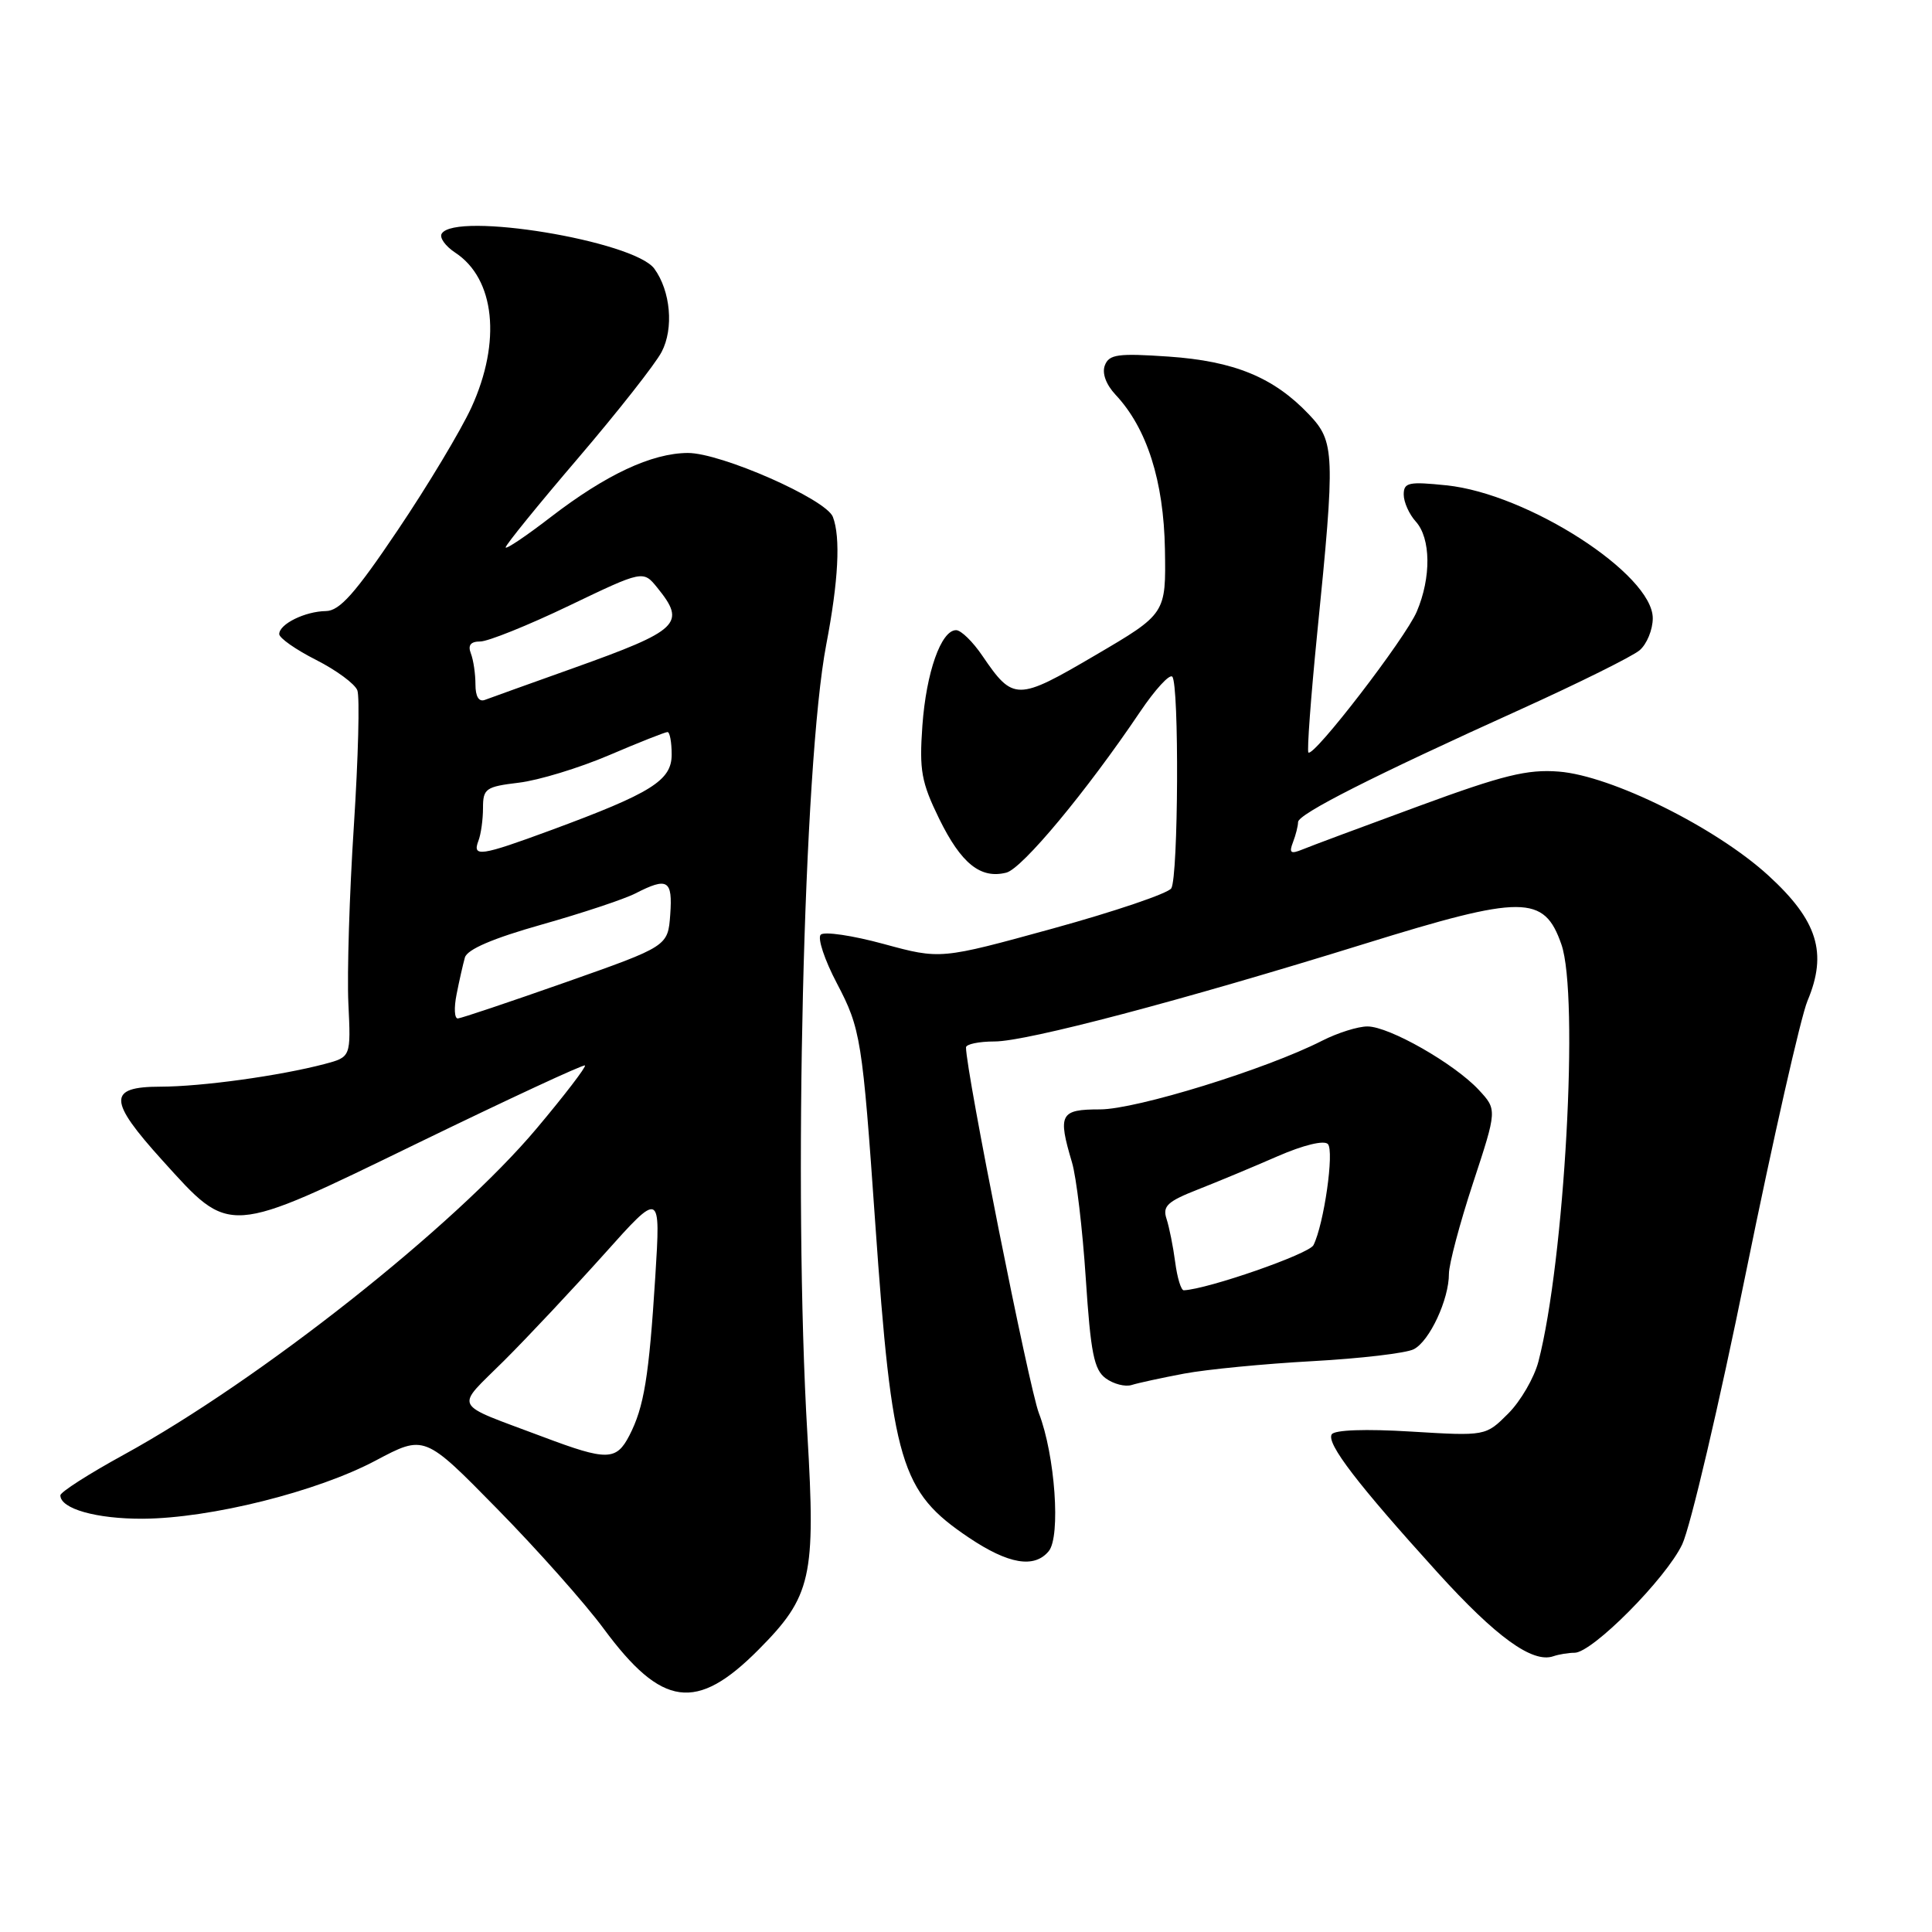 <?xml version="1.0" encoding="UTF-8" standalone="no"?>
<!DOCTYPE svg PUBLIC "-//W3C//DTD SVG 1.1//EN" "http://www.w3.org/Graphics/SVG/1.1/DTD/svg11.dtd" >
<svg xmlns="http://www.w3.org/2000/svg" xmlns:xlink="http://www.w3.org/1999/xlink" version="1.1" viewBox="0 0 256 256">
 <g >
 <path fill="currentColor"
d=" M 100.51 218.59 C 107.53 211.53 108.10 208.98 106.98 190.00 C 105.10 158.16 106.46 101.21 109.48 85.42 C 111.10 76.97 111.40 71.20 110.36 68.49 C 109.46 66.14 95.51 60.00 91.13 60.02 C 86.35 60.05 80.30 62.88 72.97 68.52 C 69.69 71.05 67.00 72.85 67.00 72.53 C 67.00 72.21 71.31 66.89 76.59 60.72 C 81.86 54.55 86.85 48.21 87.67 46.63 C 89.30 43.52 88.86 38.57 86.70 35.60 C 84.00 31.92 60.34 28.02 58.53 30.96 C 58.20 31.48 59.01 32.61 60.31 33.47 C 65.59 36.93 66.46 45.26 62.46 54.00 C 61.07 57.02 56.69 64.33 52.72 70.22 C 47.06 78.64 45.00 80.95 43.18 80.97 C 40.42 81.01 37.00 82.69 37.00 84.02 C 37.00 84.54 39.19 86.08 41.88 87.44 C 44.56 88.80 47.02 90.61 47.35 91.47 C 47.68 92.33 47.47 100.40 46.89 109.41 C 46.30 118.42 45.98 129.00 46.16 132.92 C 46.50 140.06 46.50 140.06 43.00 140.99 C 37.02 142.56 26.74 143.98 21.25 143.99 C 14.26 144.00 14.31 145.79 21.52 153.76 C 30.60 163.79 29.90 163.84 55.41 151.44 C 67.39 145.62 77.33 141.00 77.51 141.18 C 77.69 141.36 74.82 145.11 71.13 149.50 C 60.24 162.48 34.43 182.87 16.40 192.76 C 11.78 195.29 8.00 197.71 8.00 198.14 C 8.00 199.92 12.78 201.27 18.94 201.24 C 27.92 201.18 42.01 197.66 49.78 193.53 C 56.24 190.10 56.24 190.10 65.87 199.92 C 71.17 205.31 77.53 212.47 80.00 215.82 C 87.71 226.25 92.28 226.87 100.51 218.59 Z  M 208.64 219.00 C 210.99 219.00 220.74 209.18 222.90 204.64 C 223.98 202.36 227.80 186.10 231.37 168.50 C 234.95 150.90 238.61 134.76 239.50 132.62 C 242.18 126.26 240.84 121.97 234.31 116.00 C 227.36 109.65 213.51 102.78 206.55 102.24 C 202.38 101.91 199.15 102.71 188.00 106.81 C 180.57 109.54 173.63 112.12 172.58 112.56 C 171.01 113.20 170.78 113.02 171.33 111.59 C 171.70 110.63 172.00 109.43 172.00 108.93 C 172.00 107.87 181.86 102.87 201.50 93.99 C 209.20 90.50 216.29 86.98 217.25 86.17 C 218.21 85.36 219.00 83.44 219.00 81.92 C 219.00 76.09 202.45 65.42 191.67 64.31 C 186.65 63.79 186.00 63.93 186.00 65.53 C 186.00 66.53 186.72 68.14 187.60 69.11 C 189.60 71.32 189.66 76.51 187.73 81.04 C 186.23 84.57 174.06 100.39 173.37 99.71 C 173.17 99.50 173.69 92.42 174.53 83.98 C 176.94 60.02 176.88 58.53 173.43 54.90 C 168.77 50.00 163.55 47.85 154.85 47.25 C 148.13 46.79 146.96 46.95 146.40 48.41 C 146.00 49.45 146.55 50.95 147.82 52.31 C 151.97 56.73 154.20 63.71 154.36 72.80 C 154.50 81.33 154.50 81.33 145.12 86.83 C 134.78 92.90 134.26 92.90 130.18 86.91 C 128.91 85.03 127.34 83.50 126.69 83.50 C 124.70 83.50 122.73 89.09 122.22 96.16 C 121.80 102.08 122.08 103.64 124.44 108.48 C 127.36 114.43 129.92 116.49 133.34 115.63 C 135.45 115.10 143.96 104.87 151.08 94.30 C 153.05 91.38 154.96 89.29 155.33 89.66 C 156.26 90.60 156.14 116.22 155.20 117.71 C 154.77 118.38 147.72 120.77 139.52 123.03 C 124.62 127.13 124.62 127.13 117.09 125.08 C 112.95 123.95 109.20 123.40 108.75 123.85 C 108.30 124.30 109.26 127.20 110.89 130.29 C 114.05 136.31 114.27 137.68 115.97 162.00 C 118.21 193.95 119.31 197.65 128.39 203.75 C 133.62 207.26 137.05 207.85 138.96 205.54 C 140.57 203.61 139.80 192.80 137.66 187.26 C 136.36 183.90 128.00 141.96 128.00 138.79 C 128.00 138.36 129.70 138.00 131.78 138.00 C 136.05 138.00 156.55 132.59 180.81 125.06 C 201.79 118.55 204.60 118.55 206.89 125.13 C 209.26 131.90 207.32 167.06 203.85 180.41 C 203.29 182.56 201.49 185.66 199.85 187.30 C 196.86 190.29 196.86 190.29 186.96 189.69 C 180.94 189.32 176.83 189.47 176.46 190.06 C 175.73 191.25 179.86 196.64 190.48 208.36 C 198.25 216.93 203.07 220.42 205.83 219.46 C 206.56 219.21 207.83 219.00 208.64 219.00 Z  M 156.91 182.01 C 159.89 181.45 167.54 180.71 173.91 180.36 C 180.29 180.01 186.33 179.30 187.33 178.78 C 189.43 177.71 192.00 172.17 191.99 168.78 C 191.99 167.53 193.42 162.12 195.18 156.77 C 198.38 147.04 198.38 147.04 195.94 144.41 C 192.71 140.94 184.09 136.02 181.21 136.01 C 179.95 136.00 177.23 136.86 175.17 137.91 C 167.80 141.67 150.56 147.00 145.76 147.00 C 140.47 147.00 140.14 147.62 142.04 154.01 C 142.62 155.93 143.44 162.85 143.87 169.38 C 144.52 179.28 144.96 181.50 146.52 182.64 C 147.55 183.39 149.09 183.79 149.95 183.52 C 150.80 183.25 153.94 182.57 156.91 182.01 Z  M 72.00 190.41 C 59.68 185.77 60.23 186.84 66.81 180.28 C 70.00 177.10 75.96 170.74 80.07 166.16 C 87.54 157.81 87.54 157.81 86.83 169.16 C 85.99 182.47 85.34 186.44 83.39 190.22 C 81.66 193.56 80.42 193.58 72.00 190.41 Z  M 60.50 131.75 C 60.85 129.96 61.35 127.77 61.60 126.88 C 61.90 125.80 65.30 124.34 71.78 122.51 C 77.12 121.00 82.72 119.14 84.20 118.38 C 88.47 116.19 89.14 116.60 88.81 121.19 C 88.50 125.38 88.50 125.38 75.00 130.14 C 67.58 132.75 61.13 134.92 60.67 134.95 C 60.21 134.98 60.14 133.54 60.50 131.75 Z  M 63.39 111.42 C 63.73 110.55 64.00 108.59 64.00 107.06 C 64.00 104.49 64.36 104.24 68.75 103.71 C 71.36 103.40 76.74 101.76 80.70 100.07 C 84.65 98.38 88.14 97.00 88.45 97.00 C 88.75 97.00 89.00 98.34 89.00 99.98 C 89.00 103.42 86.35 105.08 72.90 110.04 C 63.68 113.44 62.56 113.60 63.39 111.42 Z  M 63.00 90.69 C 63.00 89.30 62.73 87.45 62.39 86.58 C 61.97 85.49 62.36 85.00 63.64 85.00 C 64.66 85.00 69.94 82.88 75.36 80.28 C 85.22 75.55 85.22 75.55 87.11 77.89 C 90.95 82.63 90.04 83.50 76.00 88.52 C 70.22 90.58 64.94 92.48 64.25 92.74 C 63.45 93.04 63.00 92.30 63.00 90.69 Z  M 155.72 167.25 C 155.45 165.19 154.93 162.60 154.57 161.50 C 154.02 159.82 154.69 159.20 158.71 157.62 C 161.34 156.59 166.11 154.60 169.29 153.21 C 172.71 151.72 175.44 151.06 175.95 151.59 C 176.82 152.51 175.43 162.22 174.04 164.99 C 173.46 166.16 160.05 170.82 156.86 170.97 C 156.50 170.99 155.99 169.31 155.72 167.25 Z "/>
</g>
</svg>
